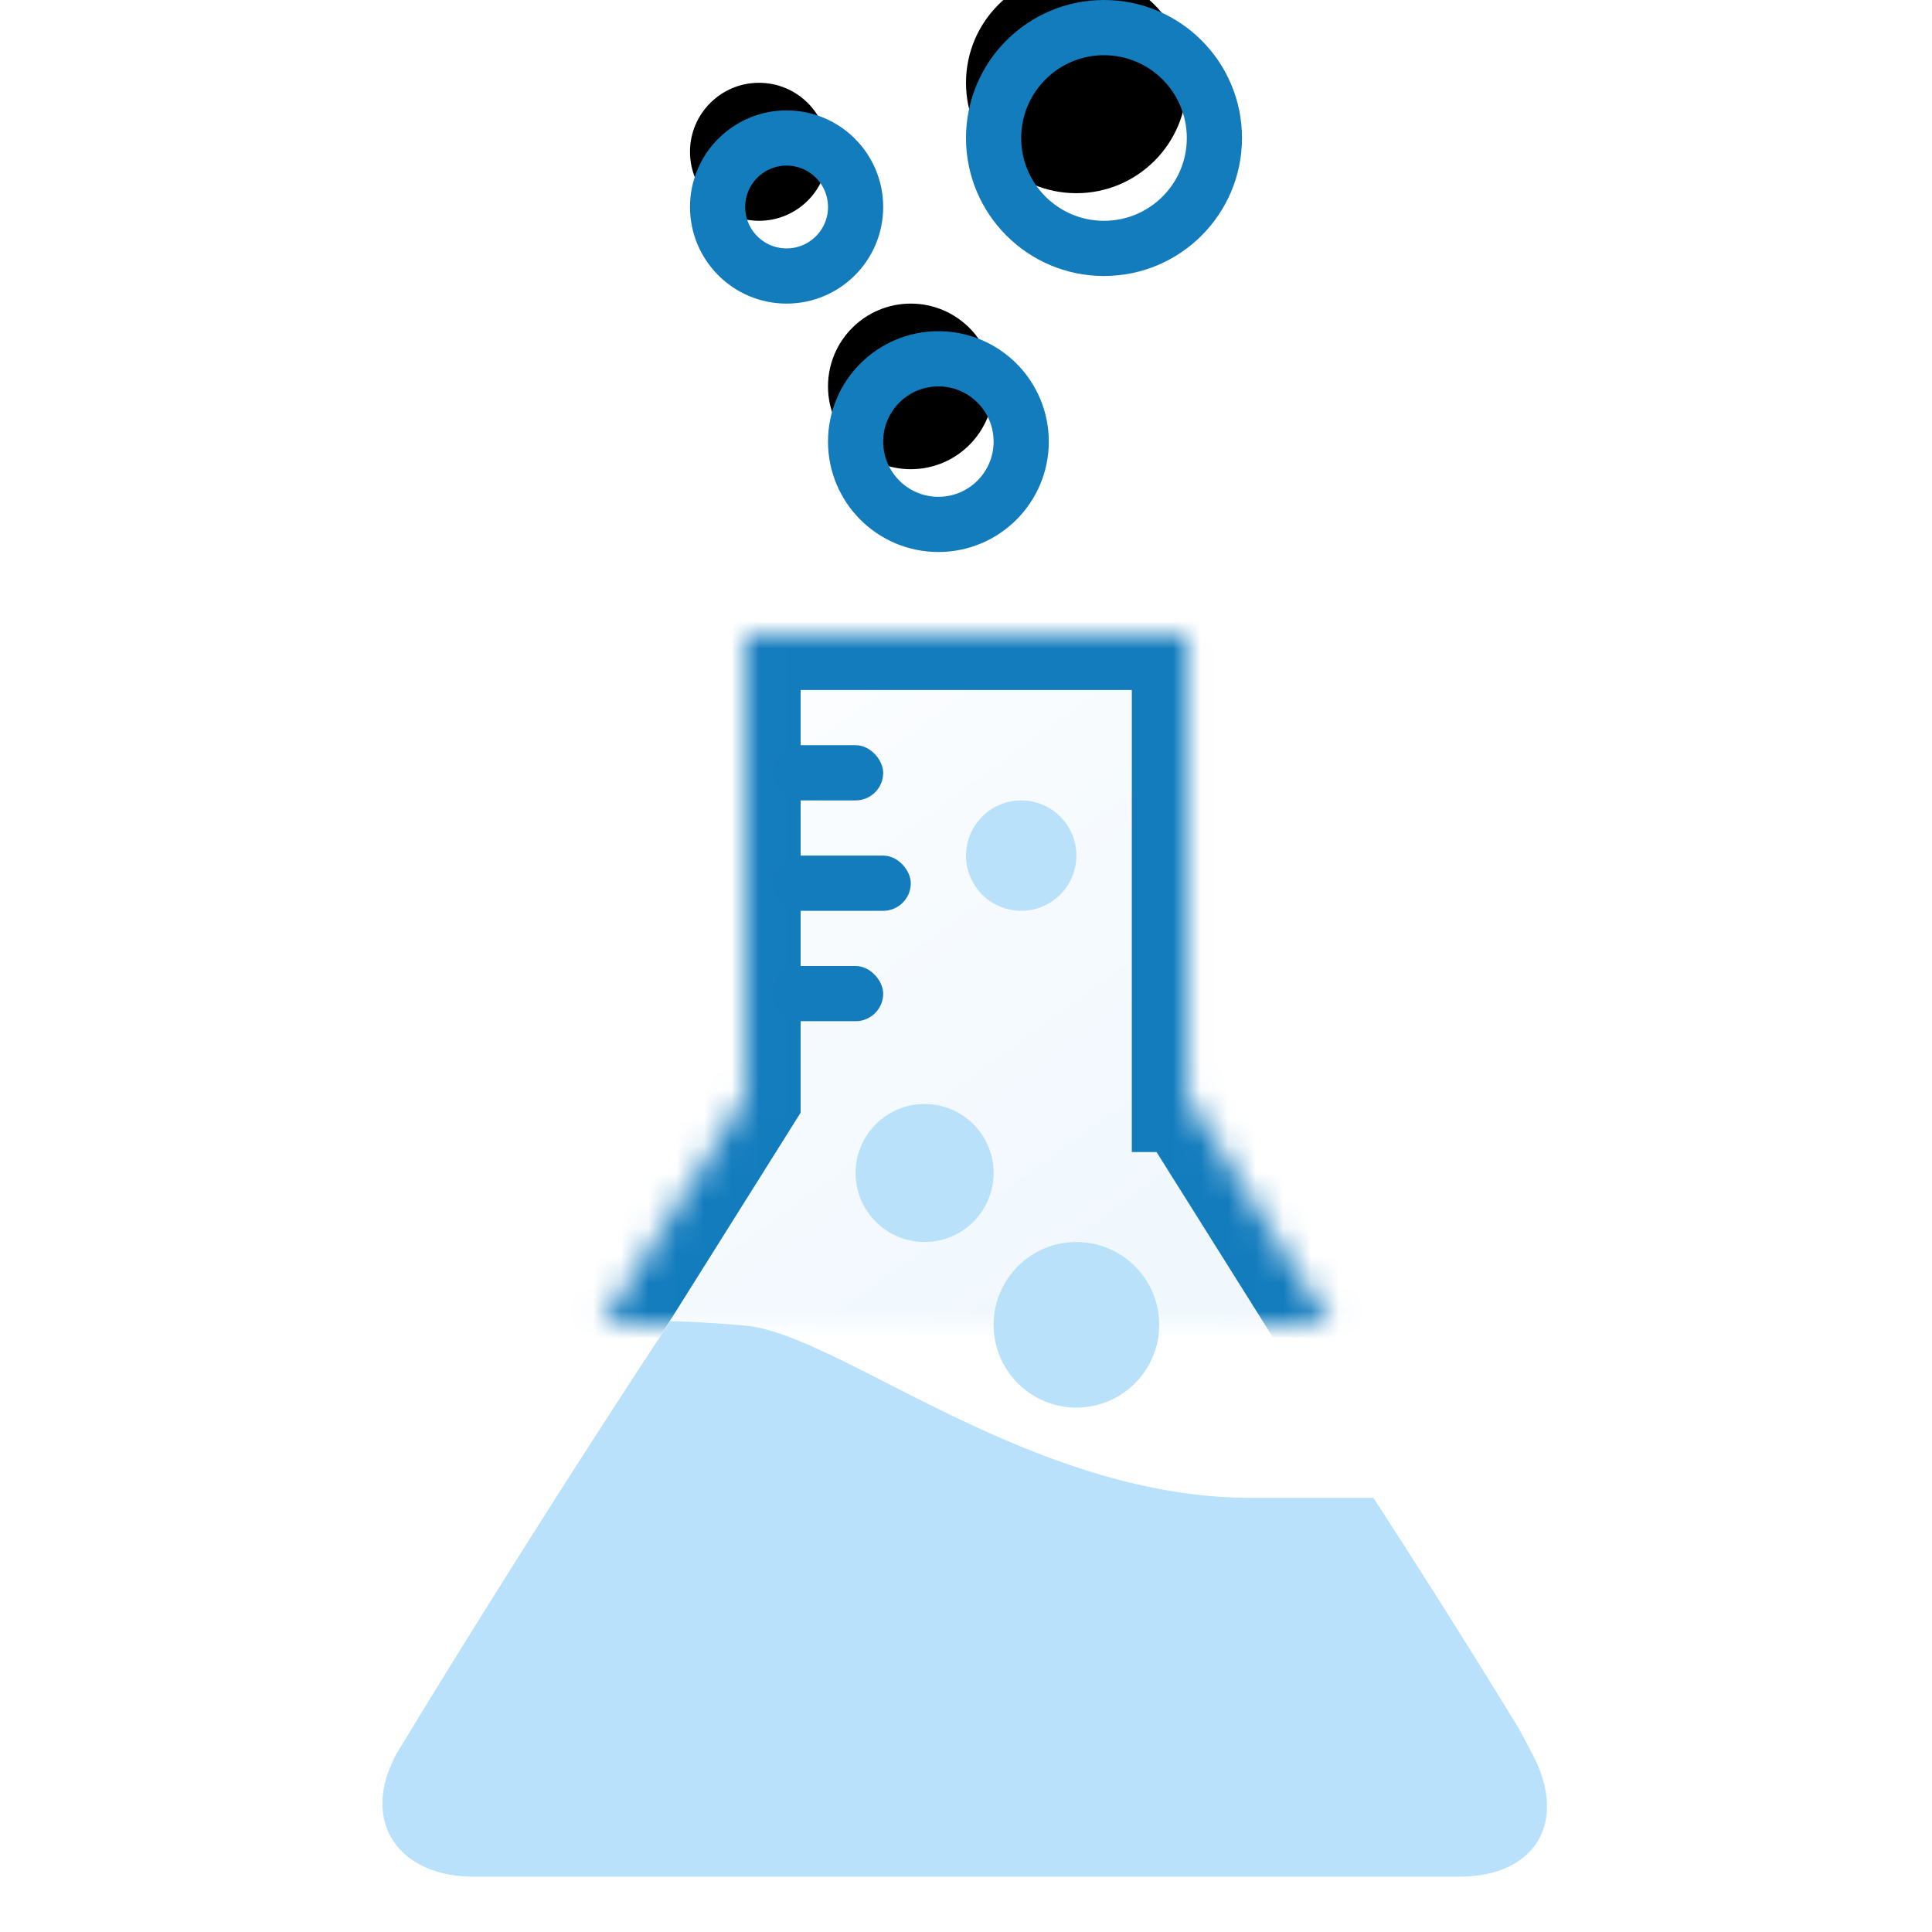 <svg width="70" height="70" viewBox="0 0 70 70" xmlns="http://www.w3.org/2000/svg" xmlns:xlink="http://www.w3.org/1999/xlink">
    <title>
        Artboard 2
    </title>
    <defs>
        <linearGradient x1="22.787%" y1="8.574%" x2="88.553%" y2="94.548%" id="d">
            <stop stop-color="#FDFEFF" offset="0%"/>
            <stop stop-color="#F5FAFE" offset="28.217%"/>
            <stop stop-color="#E8F4FC" offset="100%"/>
        </linearGradient>
        <path d="M31.009 38.74l13.682 21.79c2.937 4.678.841 8.47-4.68 8.47H6.007c-5.522 0-7.615-3.797-4.68-8.47l13.681-21.79V22h16v16.74z" id="a"/>
        <mask id="c" x="0" y="0" width="46.019" height="47" fill="#fff">
            <use xlink:href="#a"/>
        </mask>
        <rect id="b" x="12" y="17" width="22" height="7" rx="3.5"/>
        <mask id="e" x="0" y="0" width="22" height="7" fill="#fff">
            <use xlink:href="#b"/>
        </mask>
        <circle id="f" cx="22" cy="15" r="3"/>
        <filter x="-50%" y="-50%" width="200%" height="200%" filterUnits="objectBoundingBox" id="g">
            <feOffset dx="-1" dy="-2" in="SourceAlpha" result="shadowOffsetInner1"/>
            <feComposite in="shadowOffsetInner1" in2="SourceAlpha" operator="arithmetic" k2="-1" k3="1" result="shadowInnerInner1"/>
            <feColorMatrix values="0 0 0 0 0.816 0 0 0 0 0.898 0 0 0 0 0.949 0 0 0 1 0" in="shadowInnerInner1"/>
        </filter>
        <circle id="h" cx="16.5" cy="6.5" r="2.5"/>
        <filter x="-50%" y="-50%" width="200%" height="200%" filterUnits="objectBoundingBox" id="i">
            <feOffset dx="-1" dy="-2" in="SourceAlpha" result="shadowOffsetInner1"/>
            <feComposite in="shadowOffsetInner1" in2="SourceAlpha" operator="arithmetic" k2="-1" k3="1" result="shadowInnerInner1"/>
            <feColorMatrix values="0 0 0 0 0.816 0 0 0 0 0.898 0 0 0 0 0.949 0 0 0 1 0" in="shadowInnerInner1"/>
        </filter>
        <circle id="j" cx="28" cy="4" r="4"/>
        <filter x="-50%" y="-50%" width="200%" height="200%" filterUnits="objectBoundingBox" id="k">
            <feOffset dx="-1" dy="-2" in="SourceAlpha" result="shadowOffsetInner1"/>
            <feComposite in="shadowOffsetInner1" in2="SourceAlpha" operator="arithmetic" k2="-1" k3="1" result="shadowInnerInner1"/>
            <feColorMatrix values="0 0 0 0 0.816 0 0 0 0 0.898 0 0 0 0 0.949 0 0 0 1 0" in="shadowInnerInner1"/>
        </filter>
    </defs>
    <g fill="none" fill-rule="evenodd">
        <g>
            <g transform="translate(12 1)">
                <use stroke="#137CBD" mask="url(#c)" stroke-width="4" fill="url(#d)" xlink:href="#a"/>
                <use stroke="#137CBD" mask="url(#e)" stroke-width="4" fill="#D9EEFC" xlink:href="#b"/>
                <rect fill="#137CBD" x="16" y="26" width="4" height="2" rx="1"/>
                <rect fill="#137CBD" x="16" y="30" width="5" height="2" rx="1"/>
                <rect fill="#137CBD" x="16" y="34" width="4" height="2" rx="1"/>
                <g>
                    <use fill="#FFF" xlink:href="#f"/>
                    <use fill="#000" filter="url(#g)" xlink:href="#f"/>
                    <use stroke="#137CBD" stroke-width="2" xlink:href="#f"/>
                </g>
                <g>
                    <use fill="#FFF" xlink:href="#h"/>
                    <use fill="#000" filter="url(#i)" xlink:href="#h"/>
                    <use stroke="#137CBD" stroke-width="2" xlink:href="#h"/>
                </g>
                <g>
                    <use fill="#FFF" xlink:href="#j"/>
                    <use fill="#000" filter="url(#k)" xlink:href="#j"/>
                    <use stroke="#137CBD" stroke-width="2" xlink:href="#j"/>
                </g>
                <path d="M37.762 53.27a385.666 385.666 0 0 1 5.191 8.23c.147.242.577 1.074.577 1.074 1.29 2.442.1 4.422-2.665 4.422H5.163c-2.761 0-4.134-2.053-2.782-4.466 0 0-2.24 3.663.619-1.03 1.578-2.59 5.208-8.45 9.2-14.5l.08-.133c.904.026 1.818.079 2.733.164 3.417.317 10.302 6.239 18.314 6.239h4.435z" fill="#BAE1FB"/>
                <circle fill="#BAE1FA" cx="27" cy="47" r="3"/>
                <circle fill="#BAE1FA" cx="21.5" cy="41.5" r="2.5"/>
                <circle fill="#BAE1FA" cx="25" cy="30" r="2"/>
            </g>
        </g>
    </g>
</svg>
